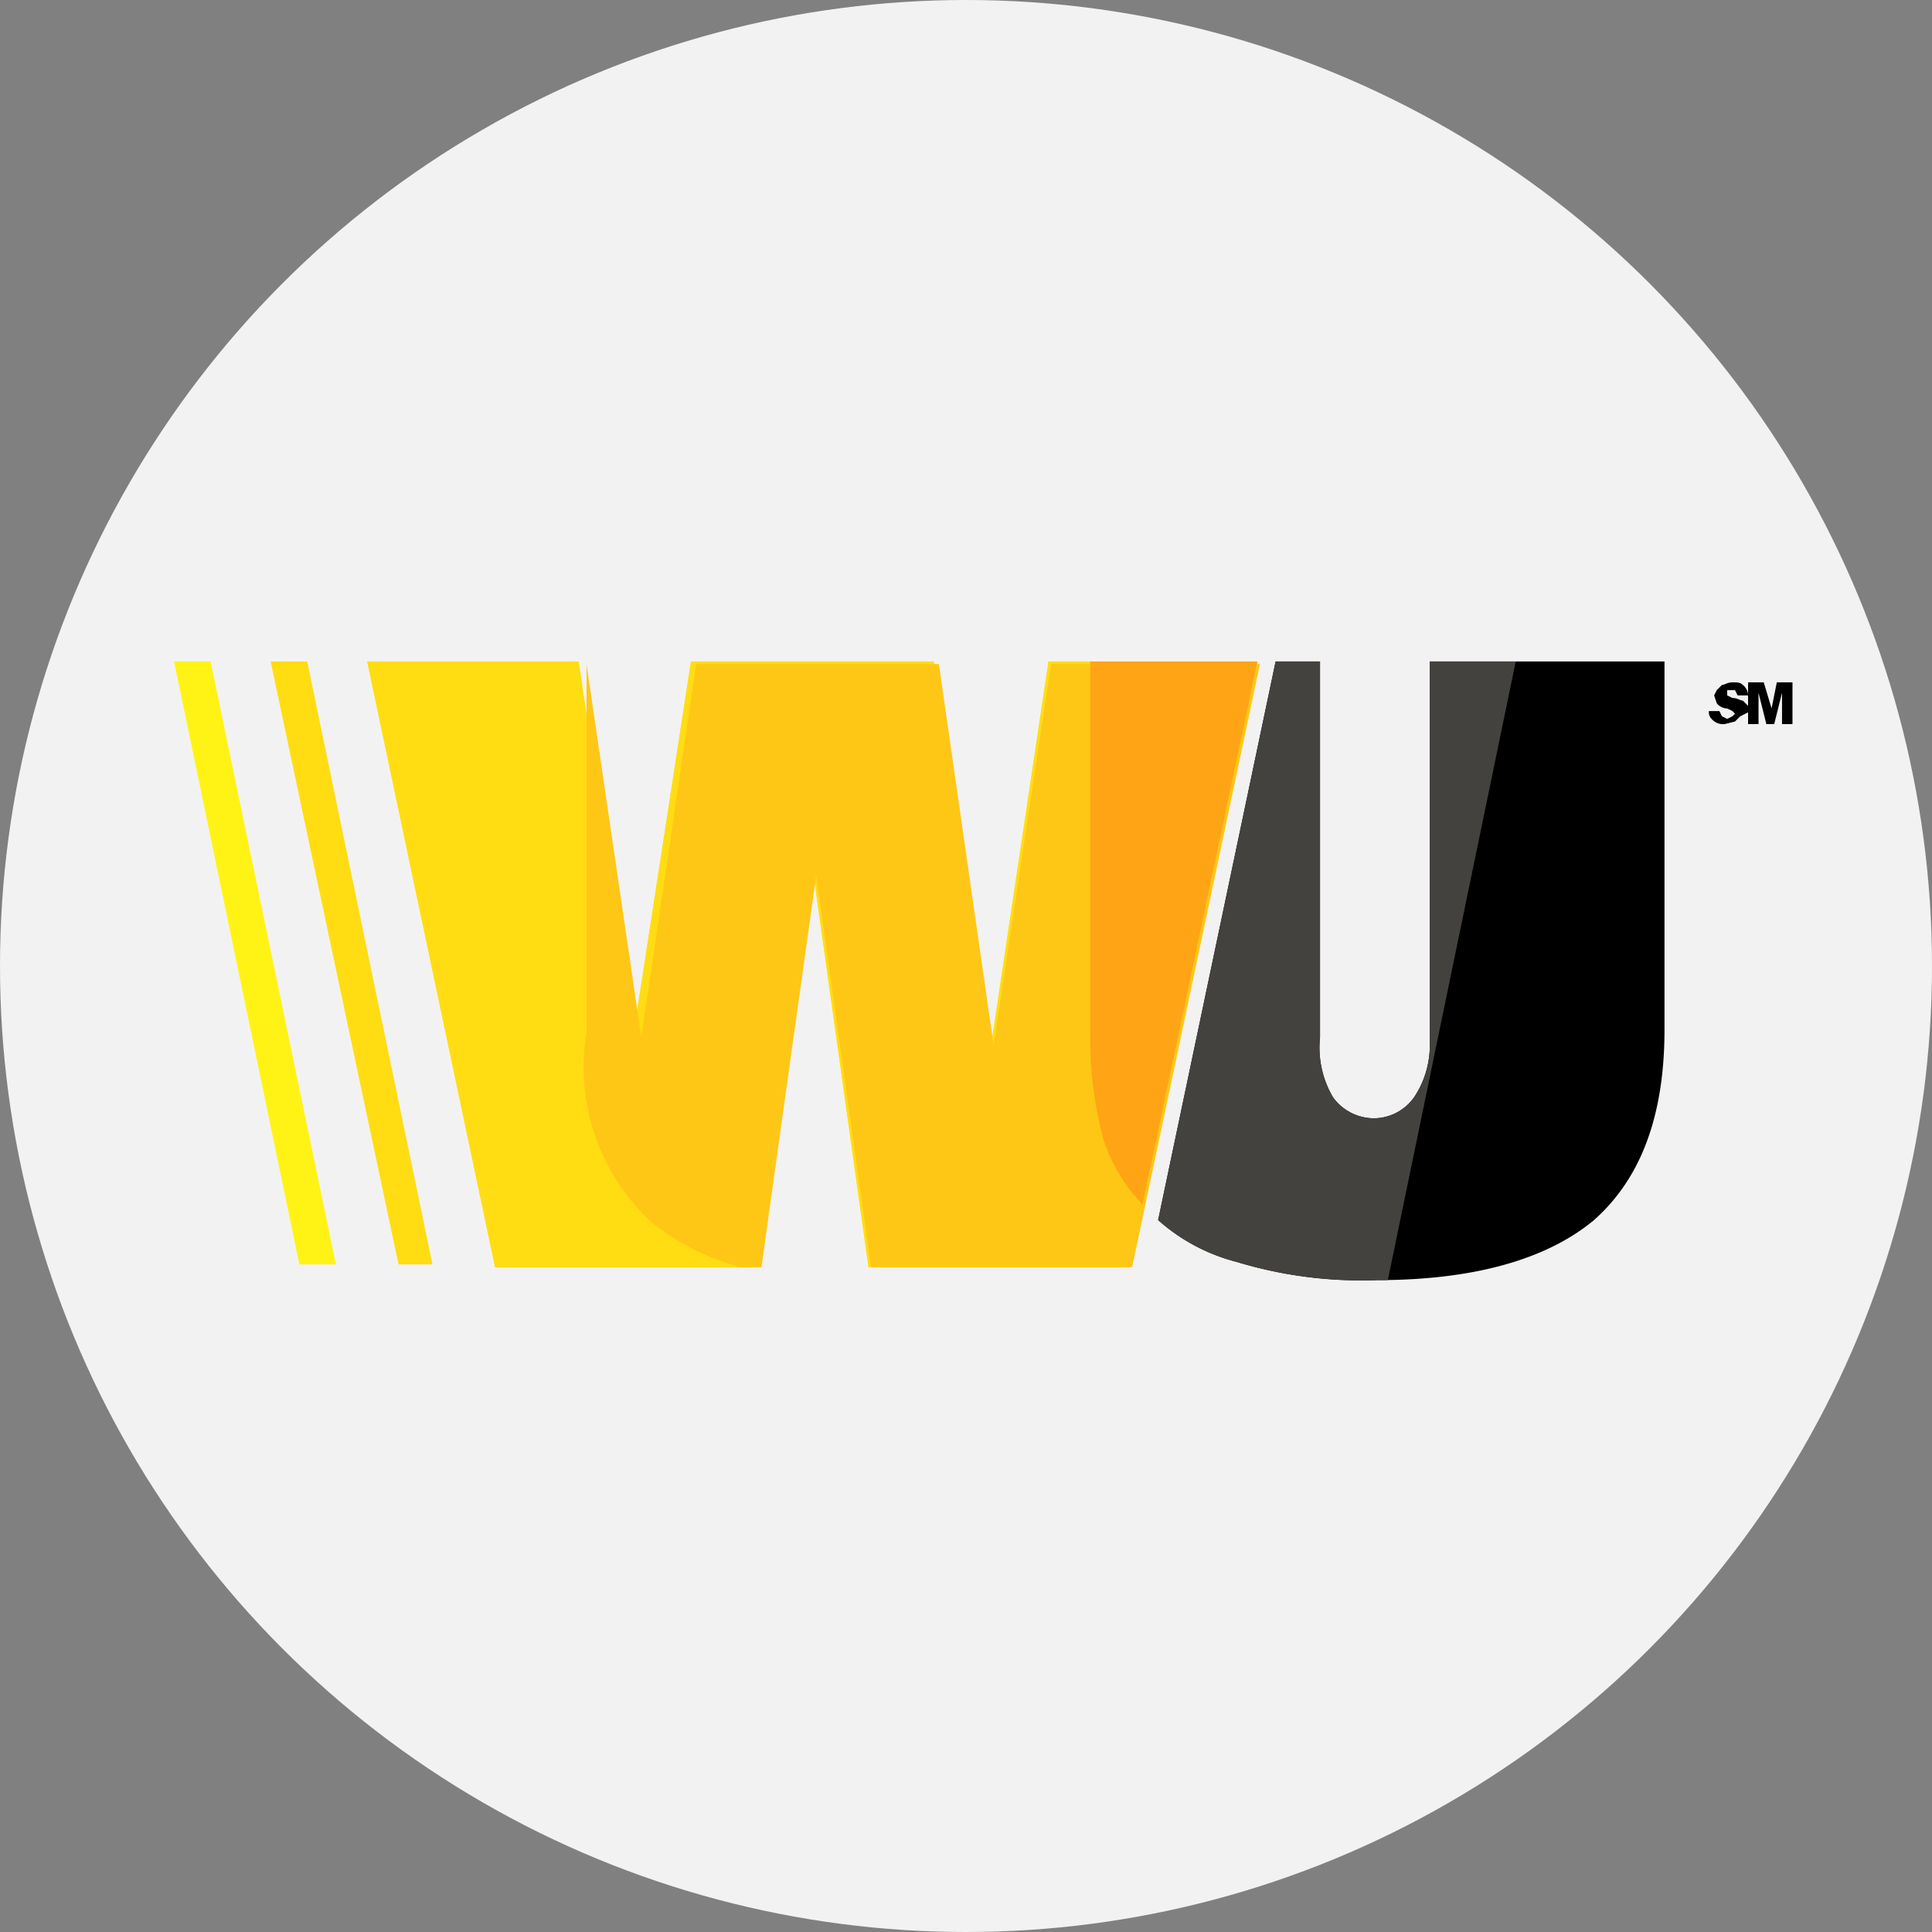 <svg xmlns="http://www.w3.org/2000/svg" width="55.496" height="55.496" viewBox="0 0 55.496 55.496">
  <rect x="0" y="0" width="55.496" height="55.496" fill="#808080" stroke="none"/>
  <g id="mastercard" transform="translate(0.485)">
    <circle id="Ellipse_50" data-name="Ellipse 50" cx="27.748" cy="27.748" r="27.748" transform="translate(-0.485 0)" fill="#f3f2f2"/>
    <g id="western-union_1_" data-name="western-union (1)" transform="translate(4.515 -134.2)">
      <g id="Group_189" data-name="Group 189" transform="translate(5.548 153.2)">
        <path id="Path_748" data-name="Path 748" d="M70.522,170.6H62.874L59.2,153.2h6.073l1.575,10.722L68.5,153.2h6.973l1.65,11.022L78.77,153.2h6l-3.674,17.4H73.6l-1.575-11.247" transform="translate(-59.2 -153.2)" fill="#ffdd12"/>
        <path id="Path_749" data-name="Path 749" d="M70.522,170.6H62.874L59.2,153.2h6.073l1.575,10.722L68.5,153.2h6.973l1.65,11.022L78.77,153.2h6l-3.674,17.4H73.6l-1.575-11.247" transform="translate(-59.2 -153.2)" fill="#ffdd12"/>
      </g>
      <path id="Path_750" data-name="Path 750" d="M127.787,169.971a6.691,6.691,0,0,0,2.624,1.35h.6l1.575-11.247,1.575,11.247h7.5L145.332,154h-6l-1.65,10.947L136.11,154h-6.973l-1.575,10.722L125.988,154h0v10.572A6.077,6.077,0,0,0,127.787,169.971Z" transform="translate(-114.141 -0.725)" fill="#ffc715"/>
      <path id="Path_751" data-name="Path 751" d="M4.649,170.52H3.6L0,153.2H1.05" transform="translate(0 0)" fill="#fff315"/>
      <path id="Path_752" data-name="Path 752" d="M34.249,170.52h-.975L29.6,153.2h1.05" transform="translate(-26.826 0)" fill="#ffdd12"/>
      <path id="Path_753" data-name="Path 753" d="M309.4,153.2v10.872a2.694,2.694,0,0,1-.45,1.65,1.424,1.424,0,0,1-1.125.6,1.457,1.457,0,0,1-1.2-.6,2.812,2.812,0,0,1-.375-1.725V153.2h-1.275L301.6,169.246a5.408,5.408,0,0,0,2.249,1.2,12.339,12.339,0,0,0,4.049.525c2.774,0,4.874-.6,6.223-1.725,1.35-1.2,2.024-3,2.024-5.473V153.2" transform="translate(-273.333 0)"/>
      <path id="Path_754" data-name="Path 754" d="M280.8,153.2v10.572a11.245,11.245,0,0,0,.375,3.149A4.827,4.827,0,0,0,282.3,168.8l3.3-15.6" transform="translate(-254.482 0)" fill="#ffa515"/>
      <path id="Path_755" data-name="Path 755" d="M470.4,160.425h.3l.075.15.15.075.15-.075.075-.075-.075-.075-.15-.075a.39.39,0,0,1-.3-.15l-.075-.225.075-.15.15-.15c.075,0,.15-.075.3-.075s.225,0,.3.075a.39.39,0,0,1,.15.3h-.3l-.075-.15h-.225v.15l.15.075c.15,0,.225.075.3.075l.15.15.075.15-.3.15-.15.15-.3.075a.441.441,0,0,1-.375-.15.276.276,0,0,1-.075-.225" transform="translate(-426.312 -5.8)"/>
      <path id="Path_756" data-name="Path 756" d="M482.4,159.6h.45l.225.75.15-.75h.45v1.2h-.3v-.9l-.225.9h-.225l-.225-.9v.9h-.3" transform="translate(-437.187 -5.8)"/>
      <path id="Path_757" data-name="Path 757" d="M301.6,169.246a5.408,5.408,0,0,0,2.249,1.2,12.338,12.338,0,0,0,4.049.525h.3l3.674-17.77H309.4v10.872a2.694,2.694,0,0,1-.45,1.65,1.424,1.424,0,0,1-1.125.6,1.457,1.457,0,0,1-1.2-.6,2.812,2.812,0,0,1-.375-1.725V153.2h-1.275Z" transform="translate(-273.333)" fill="#44423e"/>
    </g>
  </g>
</svg>
